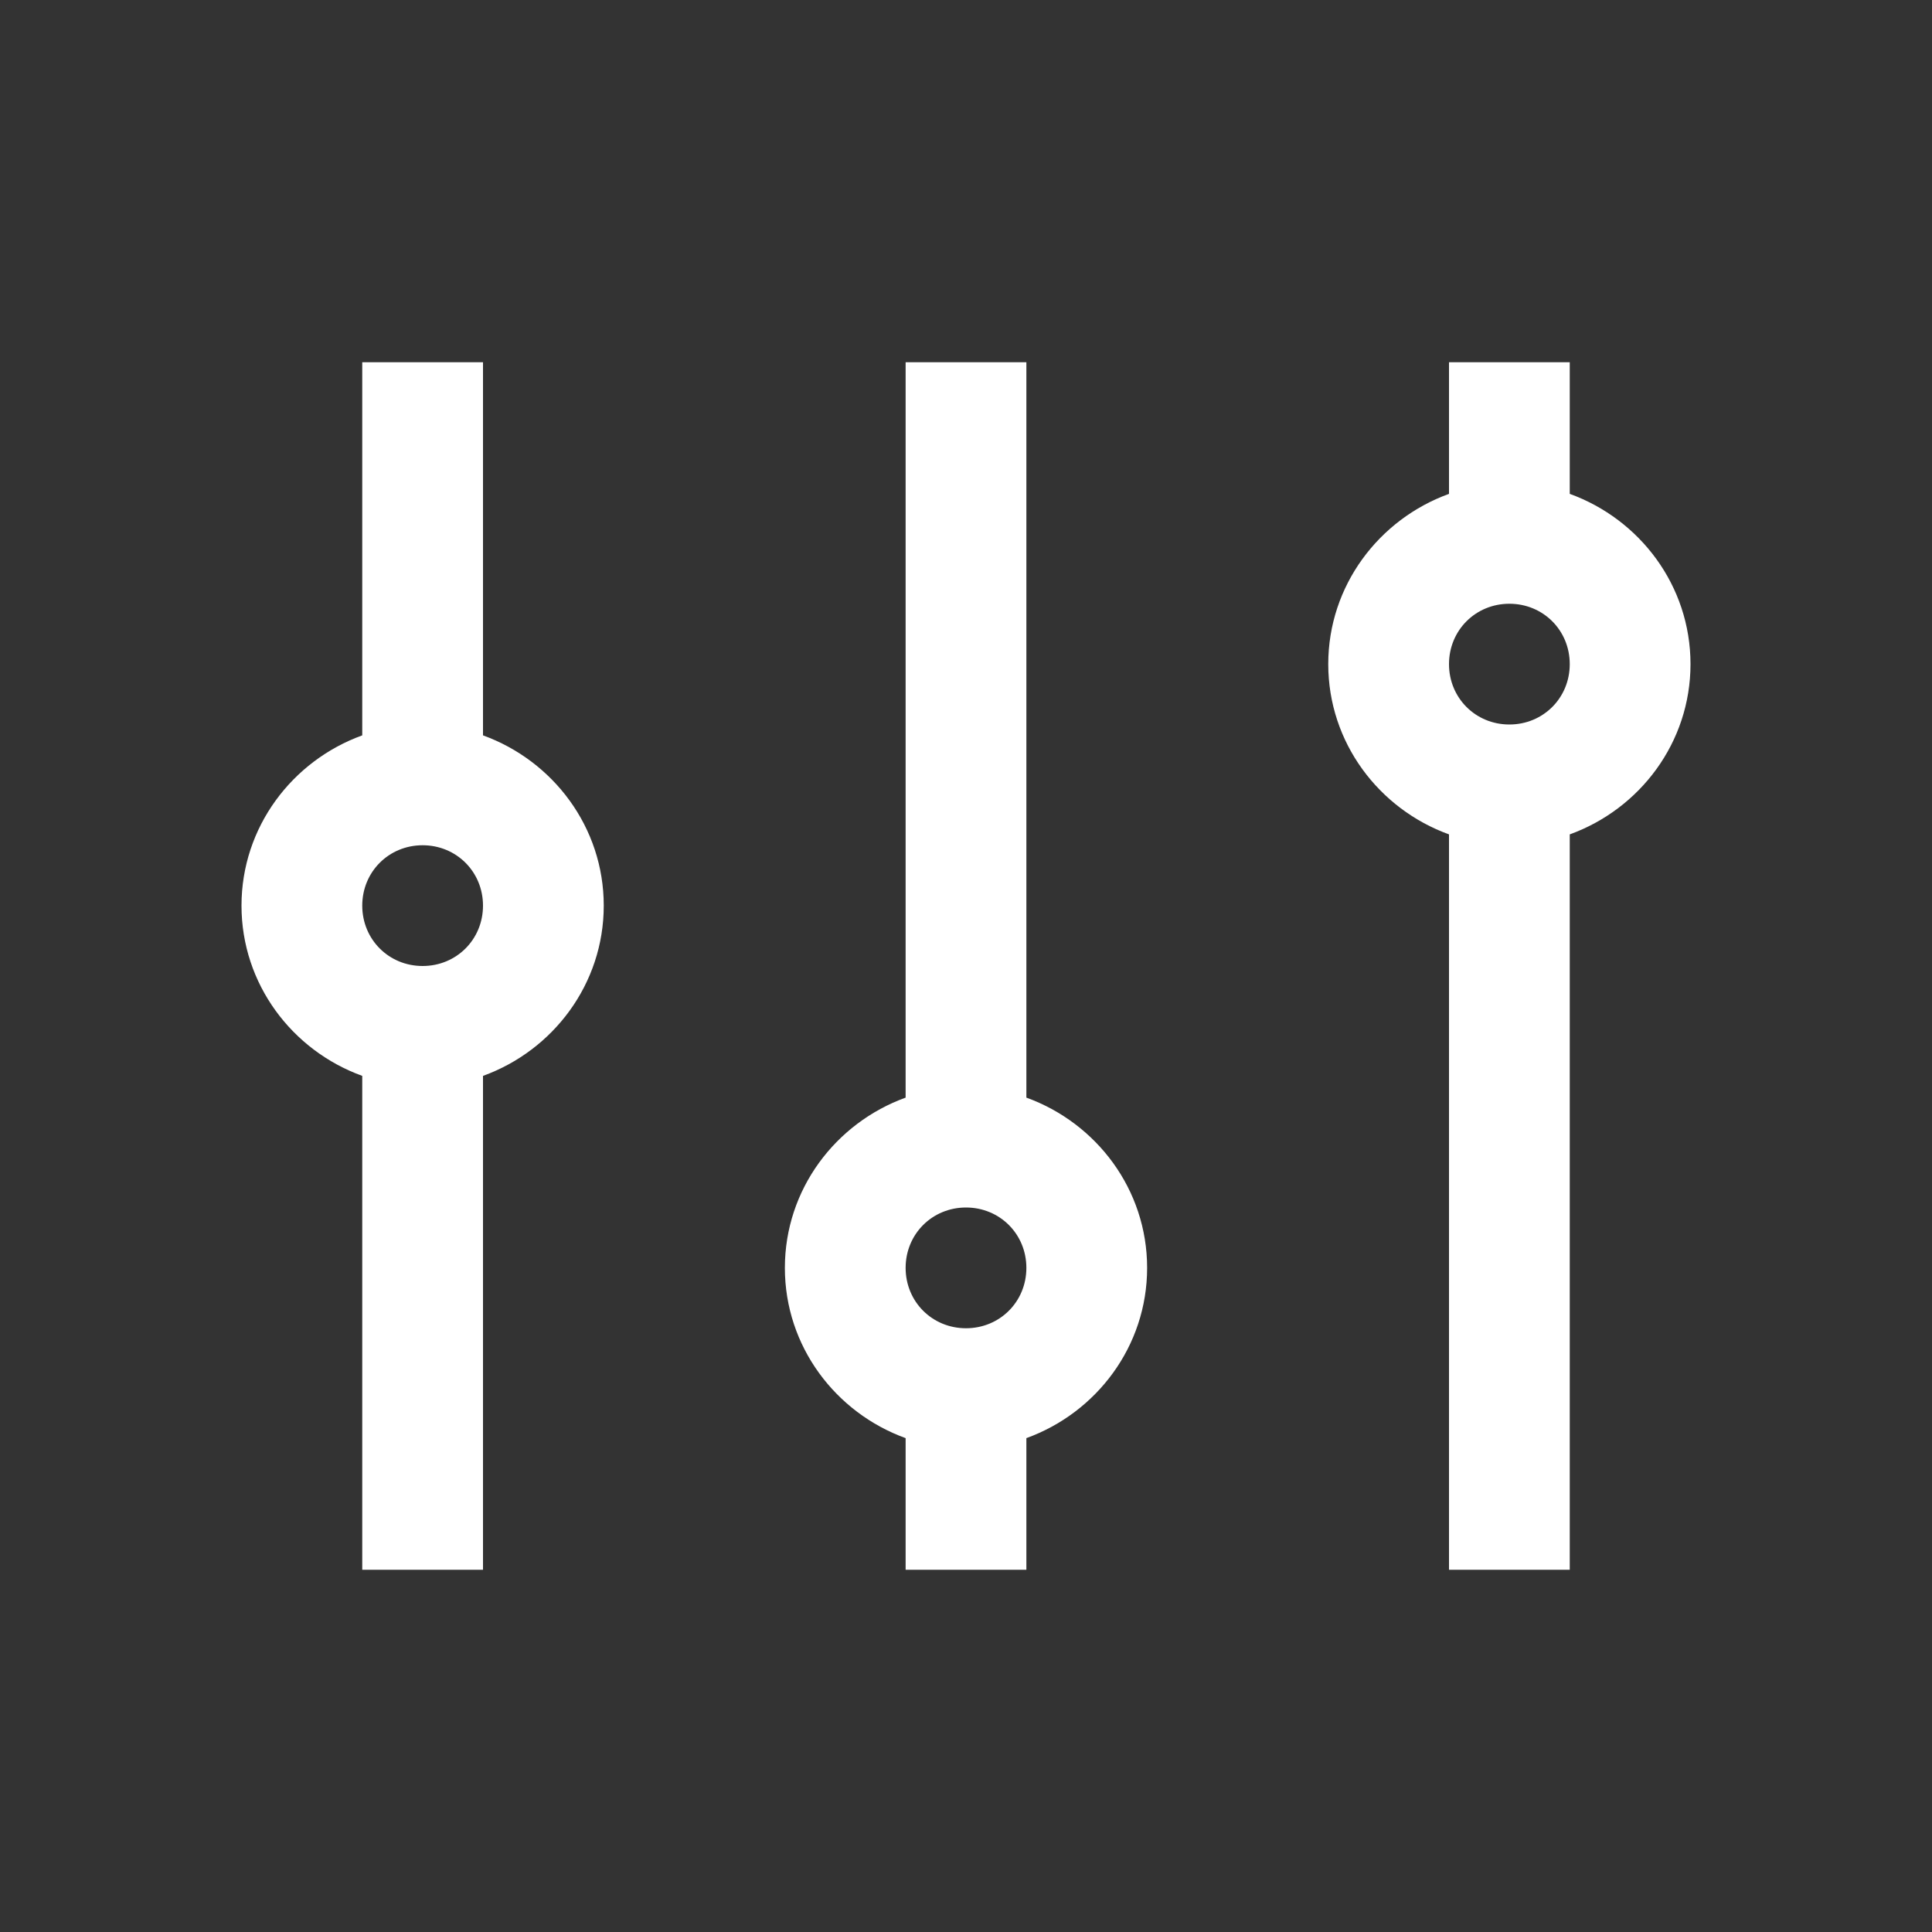 <svg xmlns="http://www.w3.org/2000/svg" xmlns:xlink="http://www.w3.org/1999/xlink" width="16" height="16" viewBox="0 0 16 16"><rect x="0" y="0" width="16" height="16" fill="#333333" stroke="none"/><path fill="#ffffff" d="M4 6.09V3H3v3.09c-.58.21-1 .76-1 1.41s.42 1.2 1 1.41V13h1V8.91c.58-.21 1-.76 1-1.41s-.42-1.2-1-1.41M3.5 8c-.28 0-.5-.22-.5-.5s.22-.5.5-.5.5.22.5.5-.22.5-.5.5m5 1.09V3h-1v6.09c-.58.21-1 .76-1 1.41s.42 1.2 1 1.41V13h1v-1.09c.58-.21 1-.76 1-1.41s-.42-1.2-1-1.41M8 11c-.28 0-.5-.22-.5-.5s.22-.5.5-.5.5.22.5.5-.22.5-.5.5m6-5.5c0-.65-.42-1.2-1-1.41V3h-1v1.09c-.58.21-1 .76-1 1.41s.42 1.2 1 1.41V13h1V6.91c.58-.21 1-.76 1-1.41m-1.5.5c-.28 0-.5-.22-.5-.5s.22-.5.5-.5.5.22.5.5-.22.5-.5.5"/></svg>